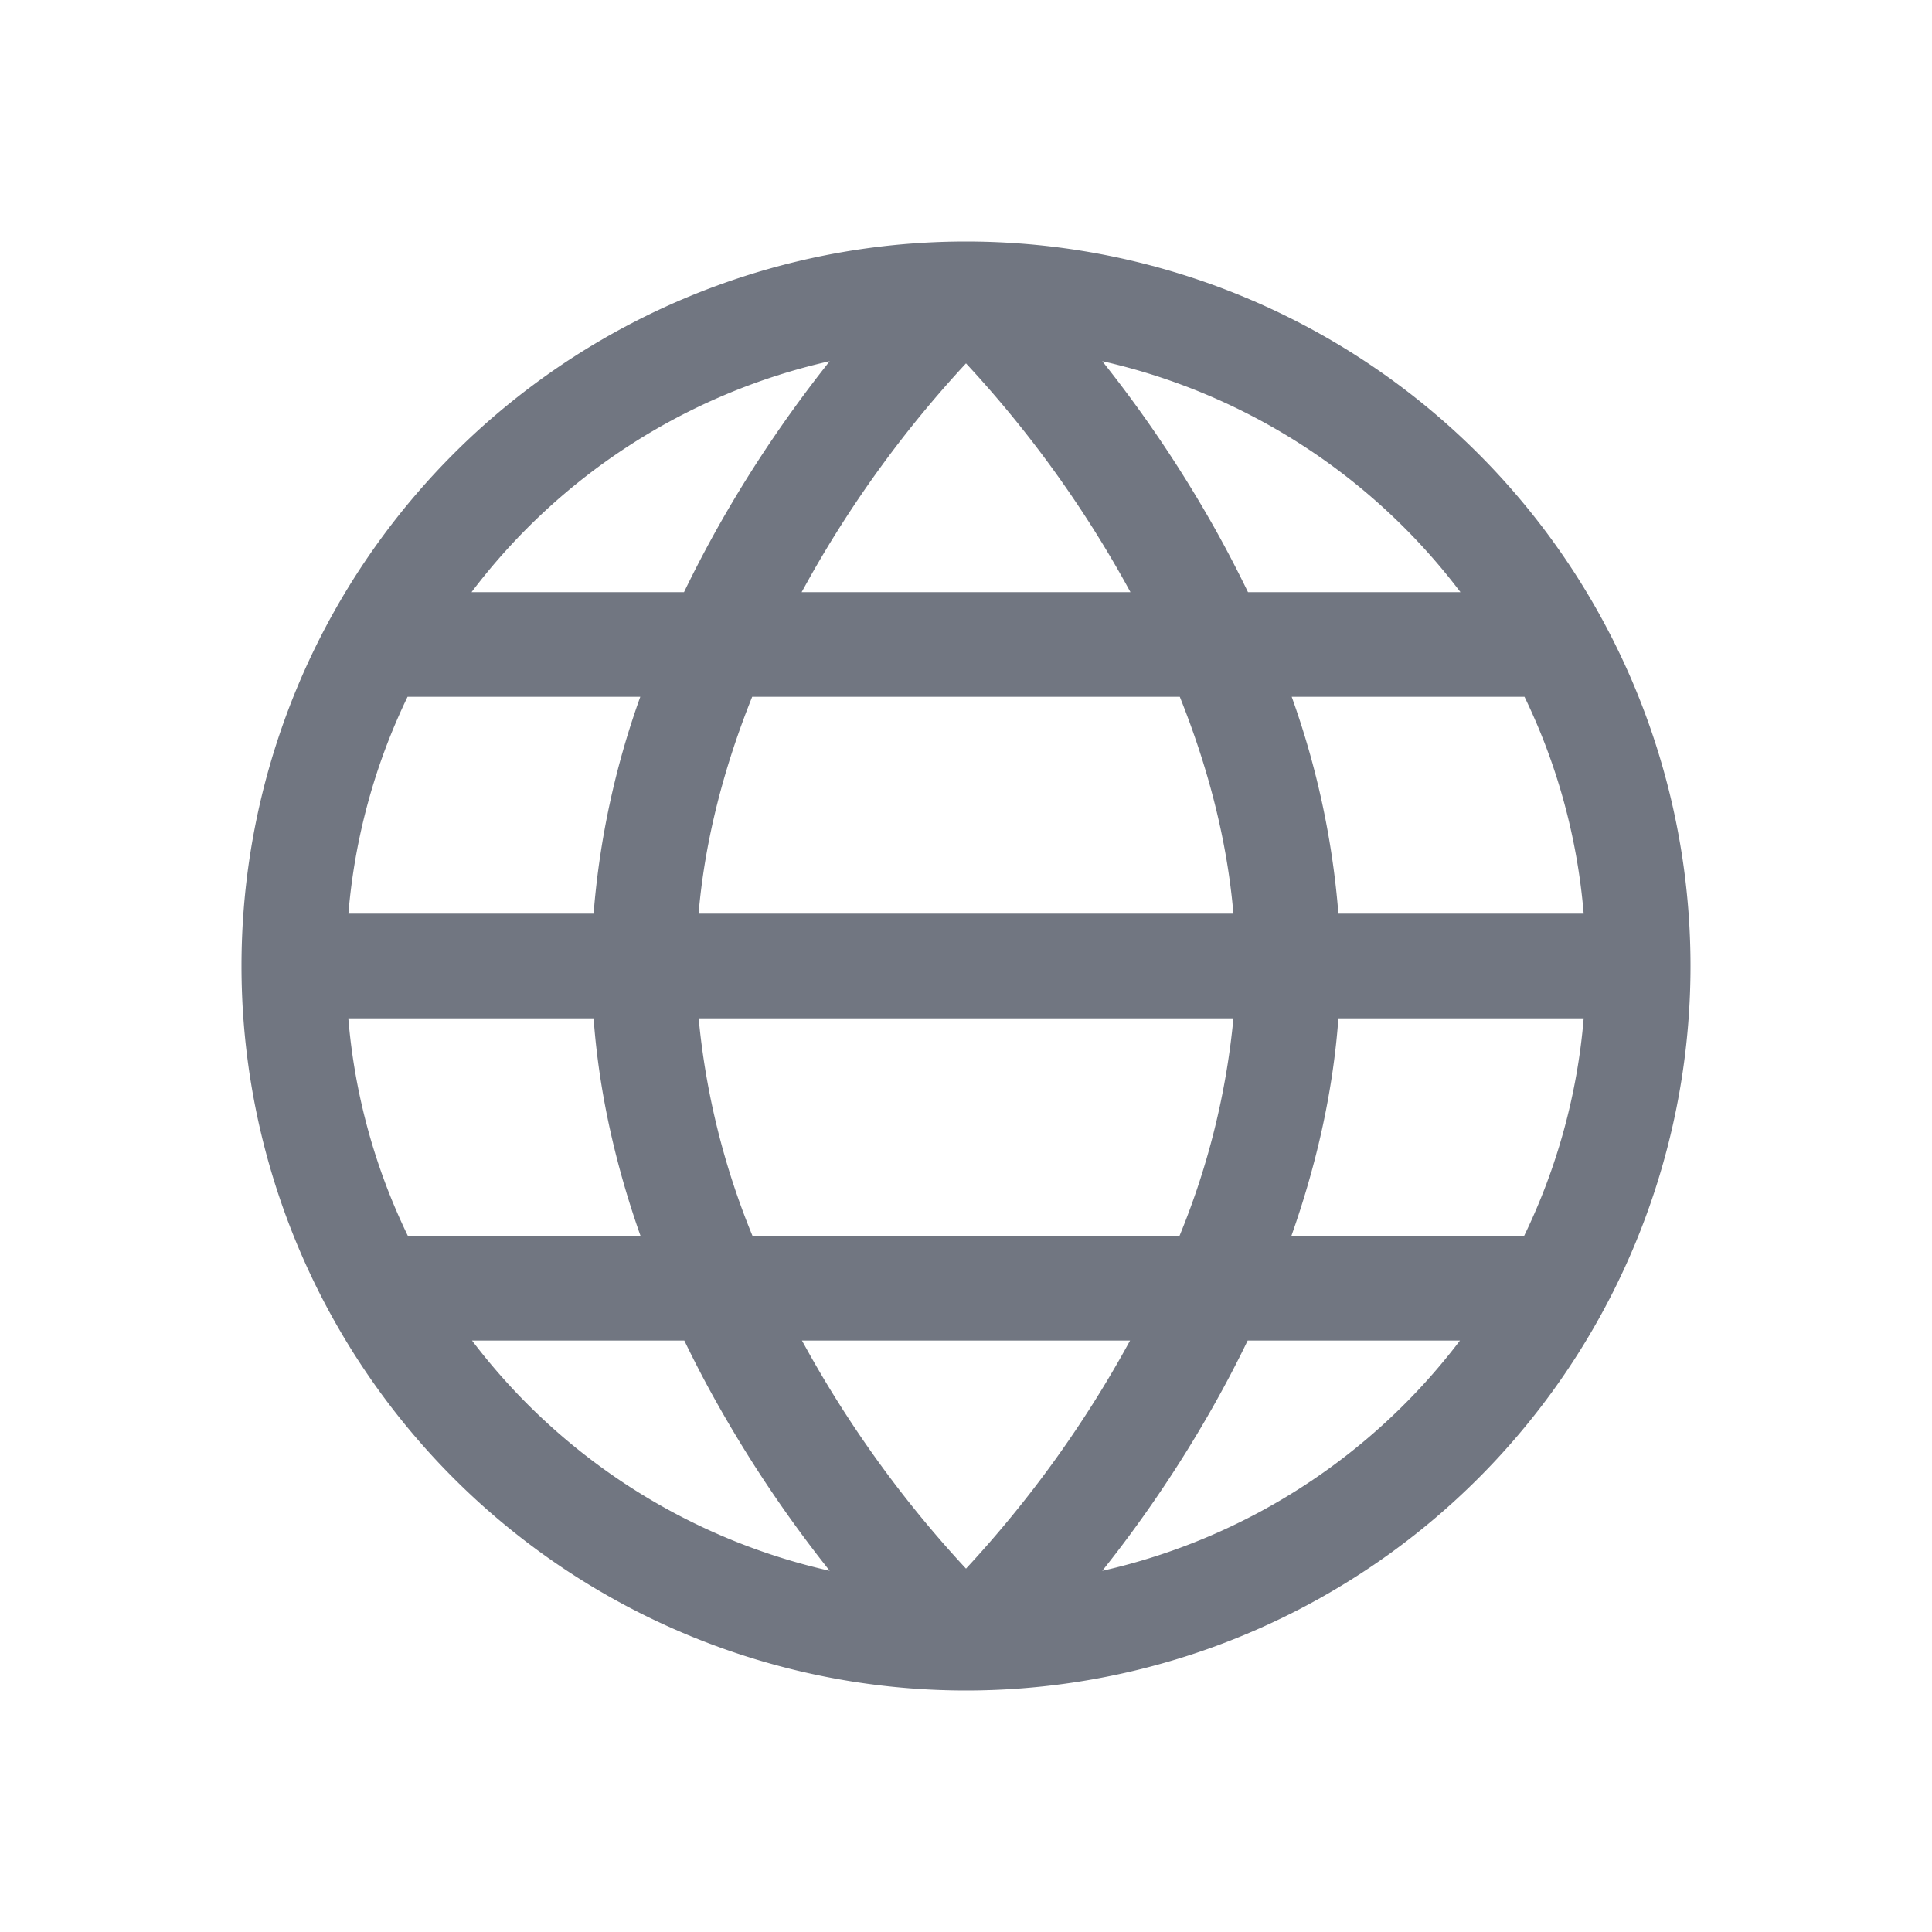 <svg viewBox="0 0 24 24" fill="none" xmlns="http://www.w3.org/2000/svg"><path fill-rule="evenodd" clip-rule="evenodd" d="M21 12a9 9 0 11-18 0 9 9 0 0118 0zm-10.693 7.513a15.652 15.652 0 01-1.373-2.034c-.15-.264-.295-.54-.433-.826H5.864a7.703 7.703 0 004.443 2.86zm-5.24-4.16h2.89c-.3-.85-.514-1.759-.583-2.703H4.327c.08.962.338 1.874.74 2.703zm-.74-4.003h3.047a10.39 10.39 0 01.58-2.694H5.063a7.652 7.652 0 00-.735 2.694zm1.53-3.994h2.64c.14-.289.286-.568.437-.835.435-.77.914-1.457 1.373-2.034a7.703 7.703 0 00-4.45 2.87zm12.279 9.297a7.703 7.703 0 01-4.443 2.86c.46-.577.938-1.264 1.373-2.034.15-.265.295-.54.433-.826h2.637zm.798-1.3h-2.892c.3-.85.515-1.759.584-2.703h3.047a7.653 7.653 0 01-.74 2.703zm.739-4.003h-3.047a10.392 10.392 0 00-.58-2.694h2.892c.4.827.655 1.735.735 2.694zm-1.53-3.994h-2.64c-.14-.289-.286-.568-.437-.835a15.656 15.656 0 00-1.373-2.034 7.703 7.703 0 014.45 2.87zm-2.821 5.294a9.44 9.44 0 01-.67 2.703H9.348a9.44 9.44 0 01-.669-2.703h6.644zm-1.284 4.003H9.962l.104.187A14.042 14.042 0 0012 19.486a14.045 14.045 0 002.038-2.833zm1.284-5.303H8.678c.08-.934.325-1.843.666-2.694h5.312c.341.851.586 1.76.666 2.694zm-1.28-3.994H9.958l.109-.196A14.042 14.042 0 0112 4.514a14.043 14.043 0 012.043 2.842z" fill="#717681"/></svg>